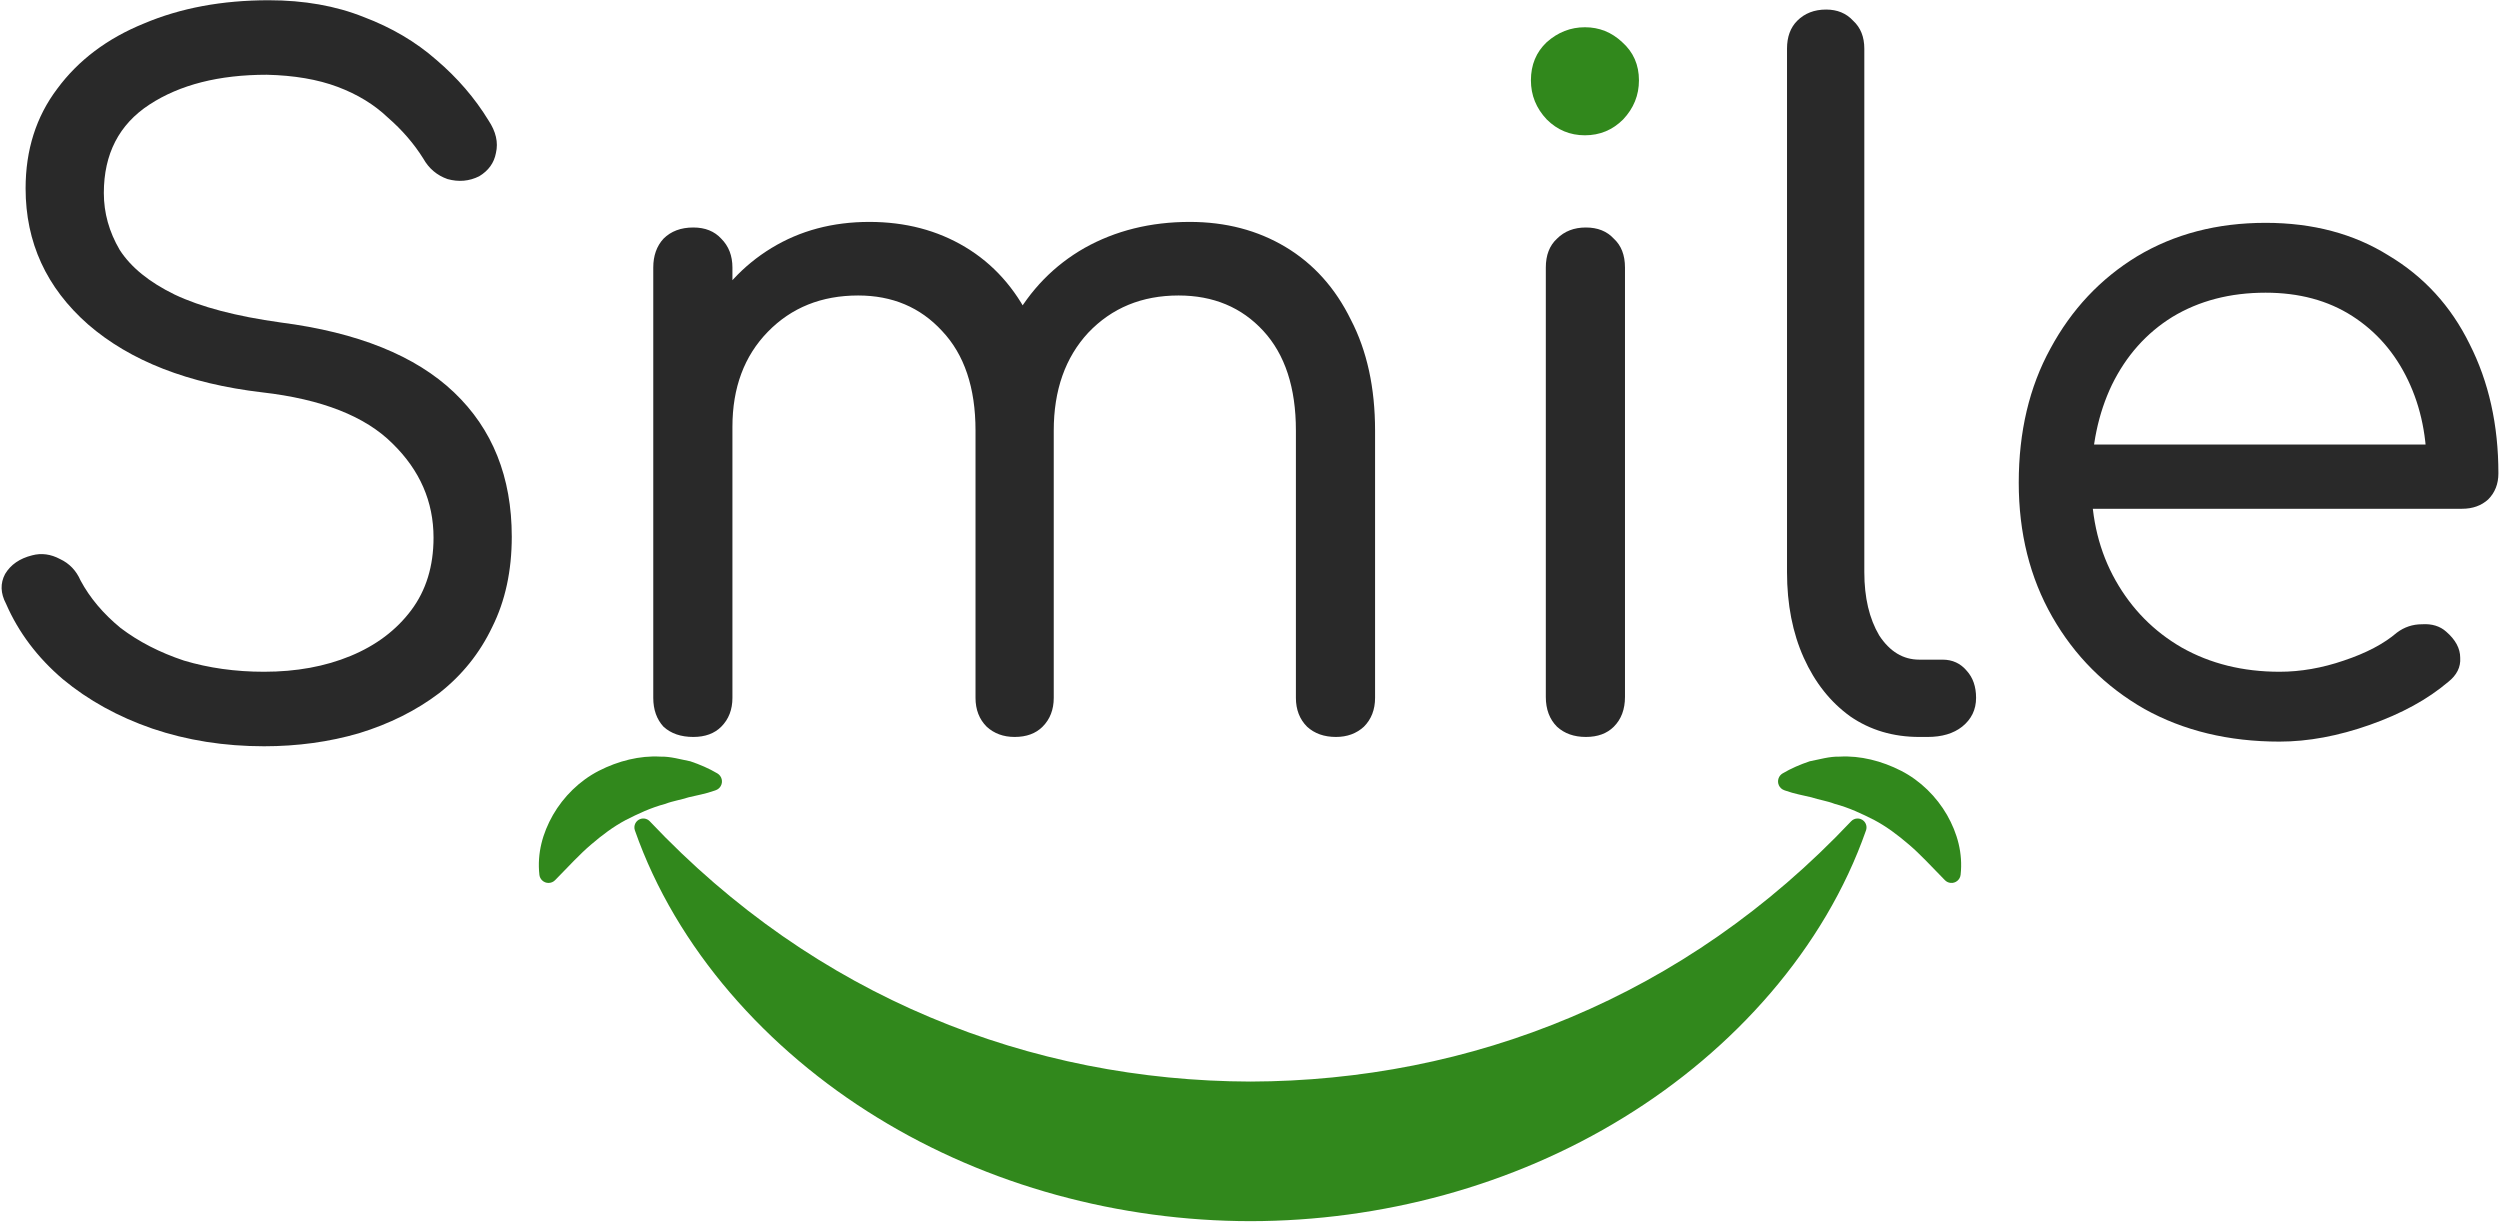 <svg width="841" height="411" viewBox="0 0 841 411" fill="none" xmlns="http://www.w3.org/2000/svg">
<path d="M88.819 251.044C75.451 251.044 62.918 249.059 51.221 245.091C39.733 241.122 29.708 235.587 21.144 228.485C12.58 221.175 6.209 212.715 2.032 203.107C0.152 199.556 0.048 196.214 1.719 193.081C3.598 189.948 6.627 187.859 10.805 186.815C13.938 185.98 17.071 186.397 20.204 188.068C23.337 189.53 25.634 191.932 27.097 195.274C30.23 201.123 34.721 206.449 40.569 211.253C46.626 215.848 53.728 219.504 61.874 222.219C70.229 224.725 79.21 225.979 88.819 225.979C99.68 225.979 109.393 224.203 117.956 220.652C126.52 217.102 133.309 211.984 138.322 205.3C143.335 198.616 145.841 190.47 145.841 180.862C145.841 168.747 141.246 158.199 132.055 149.218C122.865 140.027 108.244 134.283 88.192 131.986C63.336 129.062 43.806 121.438 29.603 109.114C15.609 96.791 8.611 81.543 8.611 63.371C8.611 50.421 12.162 39.246 19.264 29.847C26.366 20.239 36.078 12.928 48.402 7.915C60.725 2.693 74.72 0.083 90.385 0.083C102.291 0.083 112.943 1.962 122.343 5.722C131.742 9.273 139.888 14.077 146.781 20.134C153.883 26.192 159.731 32.98 164.326 40.499C166.833 44.259 167.668 47.914 166.833 51.465C166.206 54.807 164.326 57.418 161.193 59.298C157.851 60.969 154.3 61.282 150.541 60.238C146.99 58.985 144.274 56.687 142.395 53.345C139.261 48.332 135.293 43.737 130.489 39.559C125.894 35.173 120.254 31.727 113.57 29.22C106.886 26.714 98.949 25.356 89.759 25.147C73.675 25.147 60.516 28.489 50.282 35.173C40.047 41.857 34.929 51.779 34.929 64.938C34.929 71.621 36.705 77.992 40.256 84.049C44.015 89.898 50.177 94.911 58.741 99.088C67.514 103.266 79.419 106.399 94.458 108.488C120.358 111.83 139.784 119.662 152.734 131.986C165.684 144.309 172.159 160.497 172.159 180.549C172.159 192.037 169.966 202.167 165.58 210.94C161.402 219.713 155.449 227.128 147.721 233.185C139.993 239.033 131.011 243.524 120.776 246.657C110.75 249.581 100.098 251.044 88.819 251.044Z" fill="#292929"/>
<path d="M449.414 247.91C445.445 247.91 442.207 246.762 439.701 244.464C437.194 241.958 435.941 238.72 435.941 234.751V144.832C435.941 130.419 432.286 119.245 424.975 111.307C417.665 103.37 408.161 99.402 396.464 99.402C384.141 99.402 374.01 103.579 366.073 111.934C358.345 120.289 354.481 131.255 354.481 144.832H331.609C331.818 130.837 334.847 118.618 340.695 108.174C346.544 97.522 354.585 89.271 364.82 83.423C375.264 77.574 387.065 74.65 400.224 74.65C412.339 74.65 423.096 77.47 432.495 83.11C441.894 88.749 449.205 96.895 454.426 107.548C459.857 117.991 462.573 130.419 462.573 144.832V234.751C462.573 238.72 461.319 241.958 458.813 244.464C456.306 246.762 453.173 247.91 449.414 247.91ZM233.23 247.91C229.052 247.91 225.71 246.762 223.204 244.464C220.906 241.958 219.758 238.72 219.758 234.751V90.002C219.758 86.034 220.906 82.796 223.204 80.29C225.71 77.783 229.052 76.53 233.23 76.53C237.198 76.53 240.332 77.783 242.629 80.29C245.136 82.796 246.389 86.034 246.389 90.002V234.751C246.389 238.72 245.136 241.958 242.629 244.464C240.332 246.762 237.198 247.91 233.23 247.91ZM341.322 247.91C337.562 247.91 334.429 246.762 331.922 244.464C329.416 241.958 328.163 238.72 328.163 234.751V144.832C328.163 130.419 324.403 119.245 316.884 111.307C309.573 103.37 300.174 99.402 288.686 99.402C276.362 99.402 266.232 103.475 258.295 111.621C250.357 119.767 246.389 130.419 246.389 143.578H228.217C228.635 130.002 231.559 118.096 236.99 107.861C242.42 97.417 249.94 89.271 259.548 83.423C269.156 77.574 280.122 74.65 292.445 74.65C304.56 74.65 315.317 77.47 324.716 83.11C334.116 88.749 341.426 96.895 346.648 107.548C351.87 117.991 354.481 130.419 354.481 144.832V234.751C354.481 238.72 353.227 241.958 350.721 244.464C348.423 246.762 345.29 247.91 341.322 247.91Z" fill="#292929"/>
<path d="M523.773 244.464C526.28 246.762 529.517 247.91 533.486 247.91C537.454 247.91 540.587 246.762 542.885 244.464C545.392 241.958 546.645 238.616 546.645 234.438V90.002C546.645 85.825 545.392 82.587 542.885 80.29C540.587 77.783 537.454 76.53 533.486 76.53C529.517 76.53 526.28 77.783 523.773 80.29C521.267 82.587 520.013 85.825 520.013 90.002V234.438C520.013 238.616 521.267 241.958 523.773 244.464Z" fill="#292929"/>
<path d="M645.641 247.91C636.868 247.91 629.14 245.613 622.456 241.018C615.772 236.214 610.55 229.634 606.79 221.279C603.031 212.924 601.151 203.316 601.151 192.455V16.375C601.151 12.406 602.3 9.273 604.597 6.975C607.104 4.469 610.341 3.216 614.31 3.216C618.07 3.216 621.098 4.469 623.396 6.975C625.902 9.273 627.156 12.406 627.156 16.375V192.455C627.156 201.018 628.827 208.12 632.168 213.76C635.719 219.19 640.21 221.906 645.641 221.906H653.474C656.816 221.906 659.531 223.159 661.62 225.665C663.708 227.963 664.753 230.992 664.753 234.751C664.753 238.72 663.186 241.958 660.053 244.464C657.129 246.762 653.265 247.91 648.461 247.91H645.641Z" fill="#292929"/>
<path d="M766.833 249.477C749.705 249.477 734.562 245.822 721.403 238.511C708.244 230.992 697.905 220.652 690.385 207.493C682.866 194.334 679.106 179.296 679.106 162.377C679.106 145.249 682.657 130.21 689.759 117.26C696.86 104.101 706.573 93.762 718.897 86.243C731.429 78.723 745.841 74.963 762.133 74.963C778.008 74.963 791.793 78.619 803.49 85.929C815.396 93.031 824.482 102.952 830.748 115.694C837.223 128.435 840.461 142.952 840.461 159.244C840.461 162.795 839.312 165.719 837.014 168.016C834.717 170.105 831.792 171.15 828.242 171.15H697.278V149.531H829.808L816.336 158.93C816.545 147.442 814.456 137.103 810.07 127.913C805.683 118.722 799.417 111.516 791.271 106.294C783.125 101.073 773.412 98.462 762.133 98.462C750.227 98.462 739.784 101.177 730.802 106.608C722.03 112.038 715.241 119.662 710.437 129.479C705.842 139.088 703.544 150.053 703.544 162.377C703.544 174.7 706.26 185.666 711.69 195.274C717.121 204.883 724.536 212.402 733.935 217.833C743.544 223.263 754.509 225.979 766.833 225.979C773.935 225.979 781.141 224.725 788.451 222.219C795.971 219.713 801.924 216.579 806.31 212.82C808.816 210.94 811.636 210 814.769 210C818.111 209.791 820.827 210.627 822.915 212.506C826.048 215.222 827.615 218.146 827.615 221.279C827.824 224.412 826.466 227.128 823.542 229.425C816.649 235.274 807.876 240.078 797.224 243.837C786.571 247.597 776.441 249.477 766.833 249.477Z" fill="#292929"/>
<path d="M533.172 45.512C528.16 45.512 523.878 43.737 520.327 40.186C516.776 36.426 515 32.04 515 27.027C515 21.805 516.776 17.523 520.327 14.181C524.086 10.839 528.368 9.168 533.172 9.168C537.977 9.168 542.154 10.839 545.705 14.181C549.465 17.523 551.344 21.805 551.344 27.027C551.344 32.04 549.569 36.426 546.018 40.186C542.467 43.737 538.185 45.512 533.172 45.512Z" fill="#31881C"/>
<path d="M218.605 276.304C246.54 305.864 278.361 327.682 312.804 342.176C347.183 356.71 383.846 363.736 420.649 363.84C457.455 363.736 494.12 356.71 528.499 342.176C562.941 327.682 594.762 305.864 622.697 276.304L622.717 276.282C623.856 275.079 625.752 275.025 626.956 276.162C627.842 276.999 628.103 278.25 627.727 279.331C613.822 319.07 583.279 353.2 546.141 375.967C508.869 398.91 464.63 410.765 420.649 410.797C376.673 410.765 332.432 398.91 295.16 375.97C258.023 353.2 227.481 319.07 213.575 279.331C213.028 277.768 213.852 276.058 215.415 275.511C216.565 275.109 217.795 275.449 218.582 276.279L218.605 276.304Z" fill="#31881C"/>
<path d="M181.45 294.272C180.658 287.054 182.509 280.318 186.024 274.143C189.544 268.032 194.938 262.633 201.474 259.288C207.957 255.976 215.218 254.128 222.144 254.53C225.623 254.438 228.954 255.482 232.213 256.096C235.405 257.177 238.476 258.477 241.34 260.182C242.826 261.068 243.313 262.99 242.427 264.476C242.041 265.126 241.456 265.584 240.797 265.821L240.374 265.972C237.299 267.074 234.443 267.53 231.686 268.204C228.988 269.085 226.296 269.453 223.873 270.4C218.855 271.733 214.581 273.791 210.47 275.876C206.384 278.052 202.671 280.82 198.853 284.097C195.031 287.341 191.309 291.425 187.154 295.655L186.719 296.099C185.524 297.315 183.571 297.332 182.355 296.139C181.827 295.62 181.525 294.955 181.45 294.272Z" fill="#31881C"/>
<path d="M653.843 295.655C649.688 291.425 645.968 287.341 642.145 284.097C638.328 280.82 634.615 278.052 630.528 275.876C626.418 273.791 622.142 271.733 617.127 270.4C614.703 269.453 612.011 269.085 609.312 268.204C606.556 267.53 603.7 267.074 600.625 265.972L600.207 265.822C598.578 265.239 597.729 263.445 598.314 261.817C598.569 261.105 599.057 260.541 599.659 260.182C602.521 258.477 605.592 257.177 608.784 256.096C612.045 255.482 615.374 254.438 618.853 254.53C625.779 254.128 633.04 255.976 639.524 259.288C646.06 262.633 651.454 268.032 654.976 274.143C658.489 280.318 660.339 287.054 659.55 294.272C659.364 295.967 657.838 297.189 656.146 297.005C655.409 296.922 654.764 296.59 654.282 296.102L653.843 295.655Z" fill="#31881C"/>
</svg>

